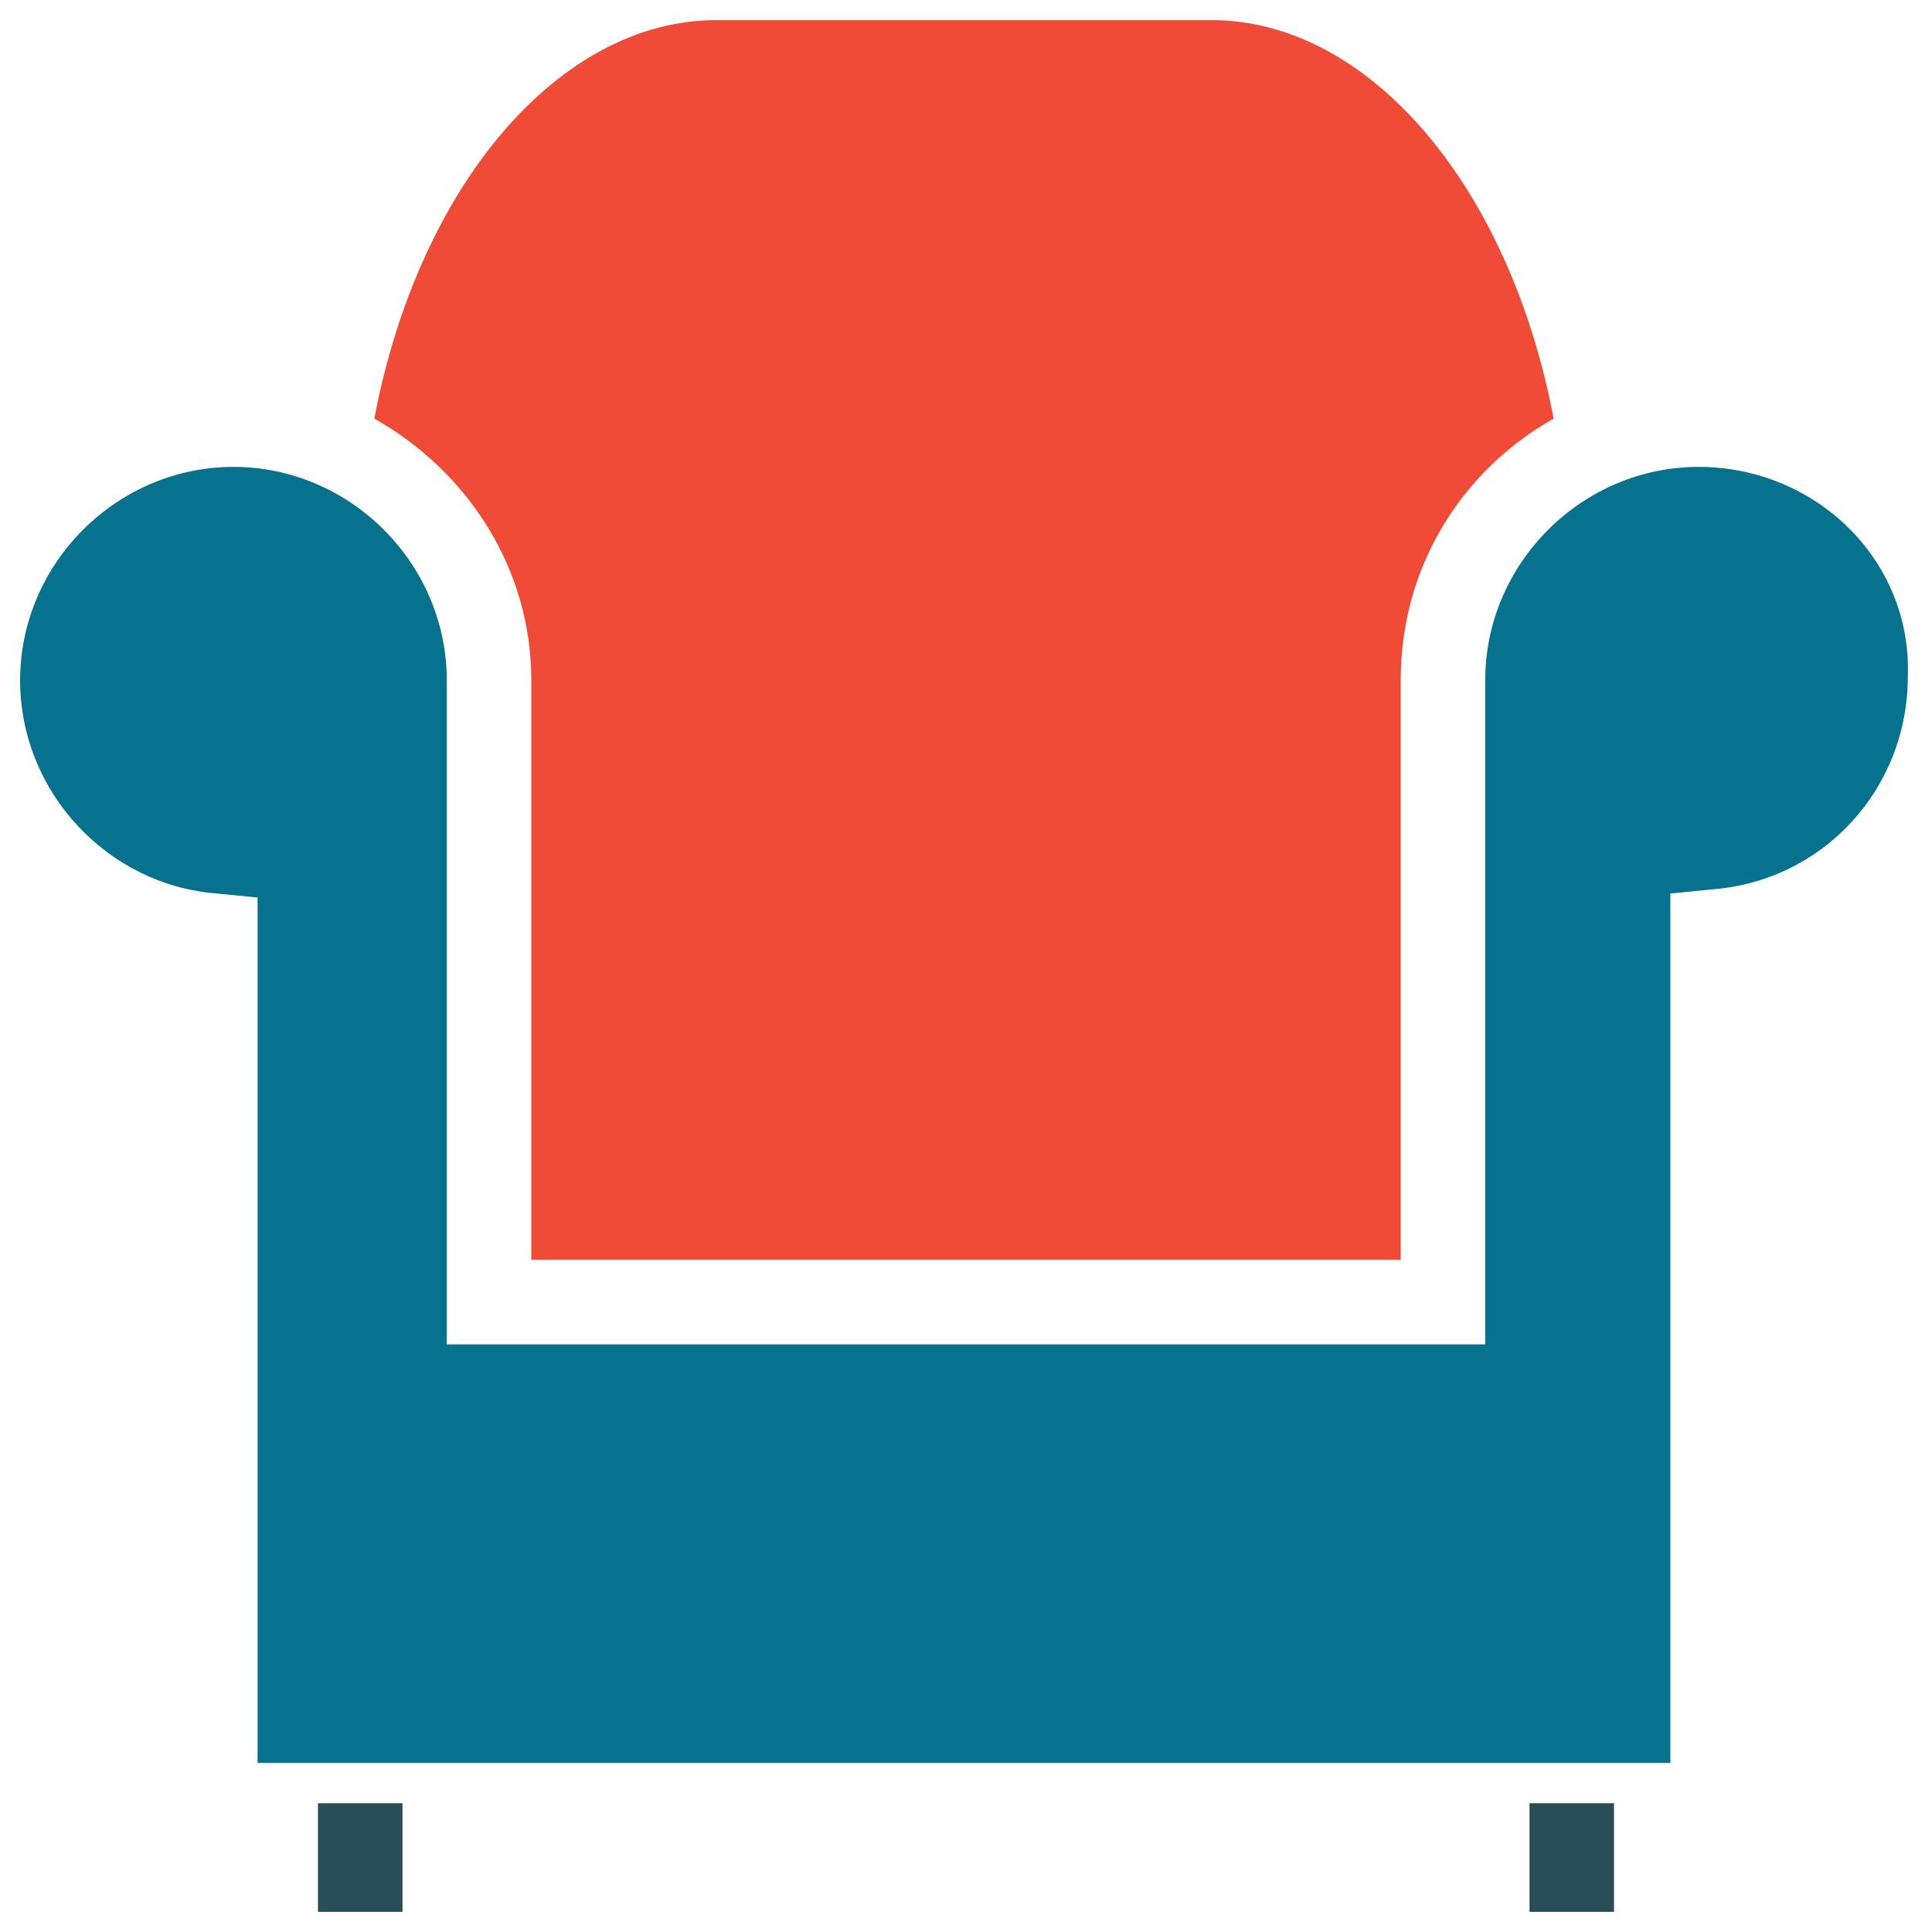 <?xml version="1.0" encoding="utf-8"?>
<!-- Generator: Adobe Illustrator 18.0.0, SVG Export Plug-In . SVG Version: 6.00 Build 0)  -->
<!DOCTYPE svg PUBLIC "-//W3C//DTD SVG 1.1//EN" "http://www.w3.org/Graphics/SVG/1.1/DTD/svg11.dtd">
<svg version="1.1" id="Layer_1" xmlns="http://www.w3.org/2000/svg" xmlns:xlink="http://www.w3.org/1999/xlink" x="0px" y="0px"
	 viewBox="0 0 48 48" enable-background="new 0 0 48 48" xml:space="preserve">
<g>
	<rect x="7.9" y="44.8" fill="#294E58" width="2.1" height="2.7"/>
	<rect x="38" y="44.8" fill="#294E58" width="2.1" height="2.7"/>
	<path fill="#06728D" d="M42.2,11.6c-2.9,0-5.3,2.4-5.3,5.3v16.5H11.1V16.9c0-2.9-2.4-5.3-5.3-5.3c-2.9,0-5.3,2.4-5.3,5.3
		c0,2.8,2.2,5.1,4.9,5.3l1,0.1v21.5h35.1V22.2l1-0.1c2.8-0.2,4.9-2.5,4.9-5.3C47.5,13.9,45.1,11.6,42.2,11.6z"/>
	<path fill="#F04B36" d="M13.2,16.9v14.4h21.6V16.9c0-2.8,1.5-5.2,3.8-6.5c-1.1-5.8-4.6-9.9-8.5-9.9H17.8c-3.9,0-7.4,4.1-8.5,9.9
		C11.6,11.7,13.2,14.1,13.2,16.9z"/>
</g>
</svg>

